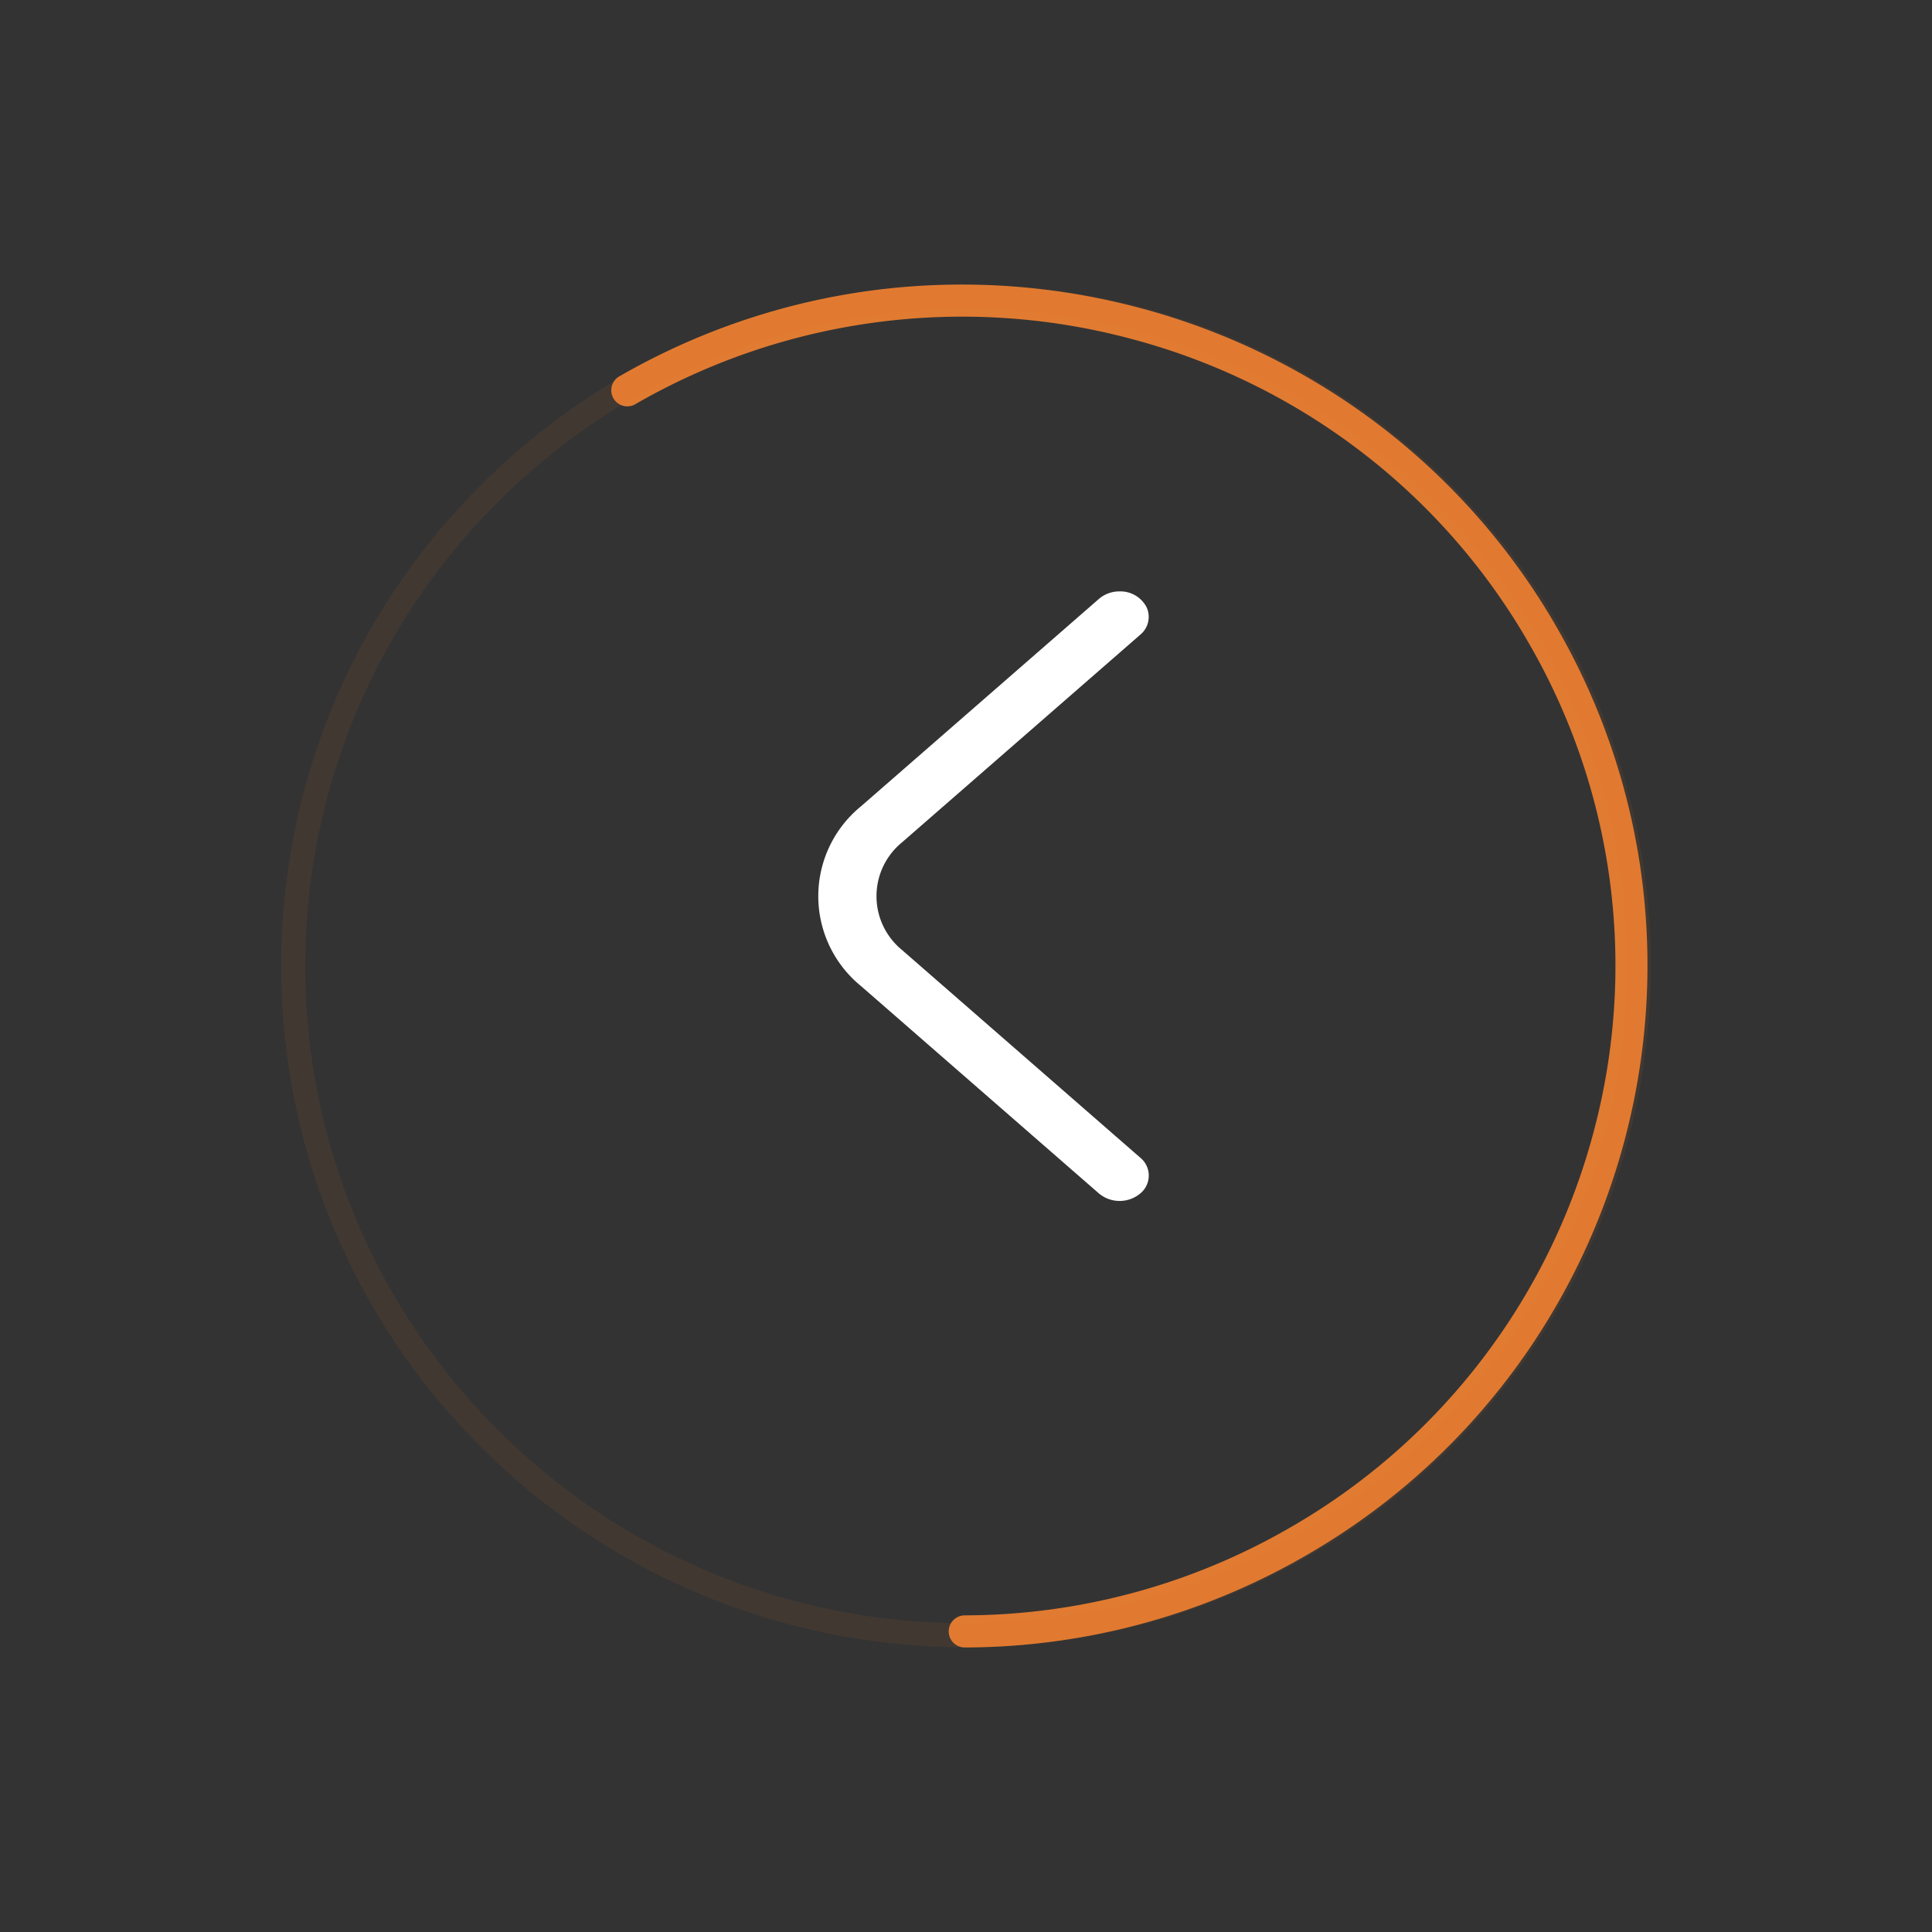 <svg width="74" height="74" fill="none" xmlns="http://www.w3.org/2000/svg"><rect width="100%" height="100%" fill="#333333" stroke="none"/><path d="M42.884 22.652a1.13 1.13 0 011.03.6.884.884 0 01-.241 1.06l-9.121 7.95a2.662 2.662 0 000 4.127l9.12 7.95a.885.885 0 010 1.376 1.236 1.236 0 01-1.577 0l-9.121-7.95a4.44 4.44 0 010-6.878l9.12-7.95a1.2 1.2 0 01.79-.285z" fill="#fff"/><path d="M23.694 14.431l.053-.03a26.381 26.381 0 015.867-2.487 26.164 26.164 0 016.736-1.01 26.45 26.45 0 016.452.678l.024.005.045.01.068.017.185.044.052.013.077.02.084.02a.884.884 0 00.057.015l.07.018.069.018.023.006.096.025h.003l.027.008.168.046.006.001.043.012.012.004.017.004h.002a26.374 26.374 0 018.763 4.313 26.058 26.058 0 016.87 7.735l.02.037a23.903 23.903 0 01.065.11l.004.008v.001a.224.224 0 01.005.008l.002.002c0 .003.002.005.004.008l.005.009.005.009.001.002.004.007.001.001.005.008v.001l.005.008.005.01a.257.257 0 01.005.009l.01.018.002.002.004.007.001.003.004.006.001.002.004.007v.001c.002.003.004.005.005.009l.001.001.005.008.01.018a.663.663 0 00.005.01l.005.008.005.01.006.009.005.009.01.018v.001l.005.008v.001a17.17 17.17 0 01.046.082l.005.01.02.036c.03.052.058.104.087.157l.03.055.004.009a.376.376 0 00.005.01l.005.008.055.102a.382.382 0 01.005.01l.005.008.005.01.014.027.025.047.01.018a.399.399 0 01.004.01l.005.009.01.018.005.01.005.009.005.009.004.009a.677.677 0 00.005.01l.005.009.005.009.005.01.005.008v.001l.004.009a.677.677 0 00.006.01l.004.008.005.01.005.009.004.009.005.01.005.008v.001l.005.009.005.009v.001l.004.008v.001c.002.003.004.005.005.009l.005.009.005.01.004.008v.001c.003.003.004.006.005.009l.005.009v.001l.005.008v.002l.004.007.001.002.004.008v.001a.283.283 0 00.01.017v.002a.313.313 0 01.009.017v.001l.005.008v.001a.298.298 0 01.004.008l.001.002.004.008v.001l.005.008v.002l.005.007v.002l.004.008h.001a.298.298 0 00.004.009v.001l.005.008v.002a.298.298 0 00.004.008h.001l.004.009.005.01.004.008.001.002a.298.298 0 01.005.009l.004.008v.001l.005.008v.001l.004.009.005.009v.001a.298.298 0 00.004.008l.001.002a.298.298 0 01.004.008l.005.009v.001a.283.283 0 01.004.008v.001l.005.009a.298.298 0 00.005.009v.001l.004.008.001.002.004.007v.002a.283.283 0 01.004.008l.001.001.004.008v.001l.005.008v.002a.27.27 0 00.004.008l.001.001.004.008v.002l.005.007v.002l.004.008v.001l.005.008v.002l.004.007.001.002.004.008.004.009.001.001.004.008v.002l.005.007v.002l.004.008v.001l.005.008v.002l.004.008.001.001.004.008v.002l.004.007.001.002.004.008v.001l.005.008v.001l.004.008v.002l.005.008v.001l.004.008v.002l.005.007v.002l.004.007v.002l.005.008v.002l.004.007.001.002.003.007.002.002c0 .003.002.005.003.008l.001.002.004.007v.002l.004.008.001.001.004.008v.002l.004.007.001.002a.54.54 0 01.004.008v.001l.004.008.001.002a.462.462 0 00.004.007v.002l.004.008v.002l.004.007.001.002a.247.247 0 01.004.007v.002l.004.008.001.002.004.007v.002l.004.007.001.002.004.008v.002l.004.007.001.002.004.007v.002a.256.256 0 01.004.008v.002l.005.007v.002l.004.008v.002l.004.007.001.002.004.007v.002l.004.007.001.003.003.007.002.002c0 .003.002.005.003.007l.001.002a.485.485 0 00.003.008l.001.002.004.007v.002l.004.007.001.003.003.007.002.002c0 .003.002.005.003.007l.001.002.003.007.002.003.003.007v.002l.004.007.001.003.003.007.002.002.003.007v.002l.004.007.001.003.003.007.002.002c0 .003.002.005.003.007v.002l.004.007.001.003a.417.417 0 00.005.01l.003.006.001.003.003.006.001.003.003.007.002.003.003.006.001.003.003.007.002.003.002.006.002.003.003.006.001.003.003.007.002.003.002.006.002.003.003.006.001.003.003.007.001.003.003.006.002.003.003.006.001.004.003.006.001.003.003.006.002.004.002.006.002.003.003.006.001.004.003.006.001.003.003.006.002.003.002.006.002.004.003.006.001.003a.36.36 0 01.003.006l.001.003.003.007.002.003.002.006.002.003.003.006.001.004a.11.11 0 01.003.006l.001.003.003.006.002.004.002.005.002.004.003.006.001.003.003.006a.076.076 0 01.004.01l.002.003.002.006.002.004.002.005.002.004.003.006.001.003.003.006.002.004a.33.33 0 01.002.006l.002.003.002.006.002.004.003.006.001.003.003.006.001.004.003.005.001.004.003.006.002.003.002.006.002.004.002.006.002.003a.33.33 0 01.003.006l.001.004.003.005.001.004.003.006.002.004.002.005.002.004.002.006.002.004.002.005.002.004.003.006.001.003.002.006.002.004.003.005.001.004.003.006.002.004.002.005.002.004.002.006.002.004.002.005.002.004.002.005.002.005.002.005.002.004.002.005.002.005.002.005.002.004.003.005c0 .002 0 .003.002.004l.002.006.001.004.003.005.002.004.002.006.002.004.002.005.002.004.002.005.002.005.002.005a.083.083 0 01.004.009l.002.005.002.004.002.005.002.005.002.005.002.004.002.005.002.005.002.005.002.004.002.005a.09.09 0 01.005.01.098.098 0 00.004.009c0 .002 0 .003.002.005 0 .001 0 .003.002.004 0 .002 0 .003.002.005 0 .002 0 .003.002.005 0 .001 0 .003.002.004 0 .002 0 .003.002.005 0 .002 0 .003.002.005l.002.005c0 .001 0 .003.002.004l.002.005c0 .002 0 .003.002.005l.002.005.002.004a.106.106 0 01.004.01l.002.005.002.004.002.005.002.005.002.004.002.005.002.005c0 .002 0 .003.002.004l.002.006.002.004.002.005c0 .002 0 .003.002.004l.002.006.002.004.002.005a.128.128 0 00.004.01c0 .001 0 .002.002.003l.002.006.002.004c0 .002 0 .004.002.005l.001.005.003.005.001.004a.09.09 0 00.003.005l.001.004a.097.097 0 01.004.01l.003.005.001.004.002.006.002.004.002.005.002.004.002.006.002.004.002.005.002.004.002.006.002.004.002.005.002.004.002.006.002.003a.343.343 0 00.004.01l.002.006.002.003.002.006.001.004.003.006.001.003.003.006.001.004.003.006.001.003.003.006v.003a.414.414 0 00.007.016l.002.003.002.007.002.003.002.006.001.003.003.007.001.003.003.006.001.003.003.007.001.003.003.006v.003a.01.01 0 01.003.007l.002.003a.43.43 0 00.002.006l.002.003.002.007.001.003.003.006.001.003.003.007.001.002.003.007v.003l.004.007v.002l.004.007v.003l.003.007.001.002.003.007.001.003a.217.217 0 01.003.007v.002l.004.007v.003l.004.007v.002l.003.007.001.003.003.007.001.002a.221.221 0 01.003.008v.001l.004.008v.002l.004.007v.003l.003.007.001.002.003.007.001.003.003.007v.002l.004.008v.001l.004.008v.002a.627.627 0 00.003.008v.001l.004.008v.002l.004.008v.001a.186.186 0 00.004.008v.002l.003.008v.001l.004.008v.002l.004.008v.001l.004.008v.002l.003.008.004.01.004.009.004.01.003.009.004.01.004.009v.001l.003.008v.002a.292.292 0 01.004.008l.004.01.004.009c0 .004.002.007.003.01l.004.01.004.009.003.01.004.009.007.019.008.019.007.019.007.02a25.802 25.802 0 011.327 4.842l.004.02.001.01.002.009.003.02.002.01.002.01.001.009.002.01a.37.37 0 01.002.01l.001.01.002.01.005.028v.001l.001.01.002.009.002.01.001.01v.001l.002.008v.001l.001.01.002.009v.001l.002.009v.001l.001.008v.002l.002.008v.002l.001.008v.002l.002.008v.002l.001.008v.002l.002.007v.003l.002.007v.003l.001.007v.003l.002.007v.002l.001.007v.003l.002.007v.003l.001.007v.003l.002.007v.003l.001.007v.003l.002.006v.004l.001.006.001.004v.006l.002.003v.006a.074.074 0 01.002.01v.005l.001.005.001.005.001.005v.004l.002.006v.004l.001.005v.005l.002.005v.005l.001.005v.005l.002.005v.01a.097.097 0 01.002.01l.001.005v.004l.002.005a.076.076 0 00.001.01v.005l.002.005v.005l.001.005v.004l.002.006v.004l.001.006v.004l.002.006a.04.04 0 010 .004l.001.006v.003l.002.007v.01l.002.003v.01l.002.007v.003l.001.007v.002l.002.008v.002l.001.009.002.01a.202.202 0 00.001.01l.002.009v.001l.001.009v.001l.002.009.001.01.001.01c.9 6.33-.584 12.783-4.108 18.082l-.005.008-.011.016-.005.009h-.002c0 .003-.003.006-.004.008l-.011.016v.001l-.005.007-.002.002-.004.007-.001.001-.005.007v.001l-.005.007-.001.002-.005.006v.002l-.005.007a.944.944 0 00-.006.008l-.005.008-.001.002-.005.006c0 .001 0 .002-.002.003l-.003.005-.002.003-.004.005-.002.004a.124.124 0 01-.009.013.16.16 0 01-.003.004l-.002.004-.003.003c0 .002-.002.004-.003.005l-.002.004-.003.004-.004.005c0 .002 0 .002-.002.003l-.004.006-.001.002a.177.177 0 01-.004.006l-.002.003-.004.005-.001.003-.005.006v.002l-.005.006-.002.002c0 .002-.002.004-.004.006l-.001.002-.005.008a25.895 25.895 0 01-1.634 2.146l-.026.03v.001l-.006.008-.007.007-.006.008a.433.433 0 00-.006.007h-.001l-.006.008-.007.007v.001l-.006.007-.007.008a.398.398 0 01-.006.007v.001a.013.013 0 00-.006.007h-.001l-.006.007v.001l-.006.007h-.001l-.006.008-.007.007v.001l-.006.007-.006.007-.002.002a.157.157 0 00-.006.007l-.005.006-.002.002-.005.006-.001.001-.005.006-.002.002-.005.006-.001.001-.006.007v.001l-.006.006-.002.002-.005.006-.001.001-.005.006-.002.002-.005.006-.001.002a.13.13 0 01-.005.005l-.002.002a.236.236 0 01-.005.006l-.002.002-.004.005-.002.002-.005.006-.001.002a.268.268 0 00-.005.005l-.002.002-.005.006-.002.002a.27.27 0 01-.006.007l-.005.006-.002.002a.226.226 0 01-.005.006l-.002.002a.114.114 0 01-.004.005l-.002.002-.005.006-.002.002a.245.245 0 00-.005.005l-.001.002a.217.217 0 01-.005.006l-.002.002-.005.005-.002.003-.004.005-.002.002-.005.005c0 .002 0 .001-.002.003a.107.107 0 01-.004.005c-.001 0-.002 0-.003.002 0 .002-.002.003-.004.005l-.002.003a.096.096 0 00-.005.005l-.002.002-.004.005-.002.003-.005.005-.002.002-.004.005-.003.003a.17.17 0 00-.004.005l-.002.002-.005.005c0 .001 0 .002-.002.003l-.004.005-.003.002-.004.005-.002.003-.005.005-.002.002-.004.005-.003.003-.004.005-.002.002-.004.005-.003.003-.004.005-.002.002-.005.005-.002.003-.004.005c-.002 0-.002.001-.003.003l-.004.004-.003.003a.167.167 0 00-.004.005l-.002.002-.004.005-.003.003-.004.004-.003.004a.146.146 0 01-.007.007c0 .002-.002.003-.003.004a.044.044 0 01-.003.004l-.004.004-.003.003-.003.004-.004.004-.003.004-.003.003-.004.004-.003.003-.004.005a.104.104 0 01-.006.007.11.11 0 00-.003.003l-.004.004-.003.004-.003.004-.004.003a.11.11 0 01-.003.004l-.004.004-.003.004-.003.004a1261022086.286 1261022086.286 0 00-.01.01l-.004.004c0 .002-.002.003-.003.004a.116.116 0 00-.003.004l-.004.003a.123.123 0 00-.006.008l-.004.004-.003.003-.004.004-.003.004-.003.004c-.002 0-.002.002-.003.003a.158.158 0 00-.007.007l-.004.005-.003.003-.004.004-.003.004-.003.003-.004.004-.003.004-.003.003-.004.004-.003.004-.004.004-.003.003-.004.004-.002.003-.004.005-.003.003-.004.004a.038.038 0 01-.003.003l-.004.004-.003.004-.004.004-.002.003-.005.004-.002.003-.004.005-.003.003a.083.083 0 00-.007.007l-.004.005-.002.002a.186.186 0 01-.005.005l-.002.003-.005.005-.002.002-.004.005-.003.003-.004.004-.003.003-.004.005-.002.002-.005.005-.002.003a.092.092 0 01-.007.007l-.004.005-.002.002a.237.237 0 01-.005.005l-.002.002a.246.246 0 00-.005.006l-.002.002a.104.104 0 01-.005.005l-.002.003-.005.004-.002.003-.005.005-.002.002-.004.005-.002.002a.207.207 0 01-.005.005l-.002.003-.005.005-.002.002-.005.005-.002.002-.005.006-.002.002-.004.005-.003.002a.218.218 0 01-.004.005l-.002.003a.237.237 0 00-.005.005l-.002.002-.005.005-.002.002a.237.237 0 00-.005.005l-.002.003-.005.005-.002.002-.005.005-.002.002a.13.13 0 00-.005.005c0 .001 0 .002-.002.002l-.004.006-.002.002-.005.005-.002.002a.237.237 0 01-.005.005l-.002.002-.005.006-.002.002-.005.005-.002.002a.276.276 0 00-.006.007l-.006.006-.001.002-.006.005-.001.002-.005.005-.002.002-.006.006-.001.002a.28.28 0 01-.005.005l-.002.002-.005.006h-.002l-.005.007-.002.001-.005.006-.002.002-.005.005-.002.002-.005.006-.001.001-.006.006-.002.002-.005.005-.002.002-.005.006-.001.001-.006.006-.001.002-.006.005-.001.002-.006.005v.002l-.006.006-.002.001a.363.363 0 01-.006.006v.001l-.006.006-.002.002-.005.006-.002.001-.005.006-.001.001-.006.006-.001.001-.006.007h-.001L55.87 55h-.001l-.006.007h-.001l-.006.008-.007.006-.001.002-.006.006-.007.007v.001l-.007.007-.007.007-.007.007-.007.007-.007.008-.007.007-.007.007-.007.007-.014.015-.007.007-.007.007-.007.008a.218.218 0 00-.007.006l-.001.001-.006.007-.007.007a1.849 1.849 0 00-.015.015l-.013.014-.014.014-.029.03-.014.014-.014.014-.014.014-.014.015-.029.028a26.016 26.016 0 01-2.267 2.036l-.032.026-.008.006-.056.045-.065.05-.016.013a1.76 1.76 0 00-.016.013l-.009.006-.008.007-.008.006-.008.006-.008.006-.008.007-.008.006-.008.006-.008.007-.008.006-.009.006-.007.006-.001.001-.008.006a.489.489 0 00-.008.006l-.008.006-.008.006v.001l-.008.006-.008.006h-.001l-.008.007-.008.006-.008.006-.008.006-.008.006v.001l-.008.005-.001.002-.007.005h-.001l-.007.006-.002.001-.006.005-.002.001a.438.438 0 01-.016.013l-.007.005h-.001l-.008.007-.008.006a.464.464 0 01-.008.006l-.008.006a.372.372 0 01-.009.007l-.007.005-.001.002-.007.005h-.002l-.007.006a.45.45 0 00-.008.006v.001l-.008.005-.001.001-.007.006h-.002l-.006.006h-.002l-.007.006-.001.001-.007.005-.001.001a.287.287 0 01-.008.007c-.003.002-.005.002-.007.005h-.002a.39.39 0 00-.006.006h-.002a.287.287 0 01-.007.006l-.001.001a.172.172 0 00-.007.005l-.001.001-.007.005-.002.001-.007.006a.166.166 0 00-.008.006l-.001.001-.007.005-.001.001-.007.005-.002.001a.172.172 0 01-.015.011l-.001.002-.007.005h-.002l-.006.006h-.002a.187.187 0 00-.007.006v.001a.181.181 0 01-.008.005l-.001.001-.007.005-.002.001-.007.006-.008.006h-.001l-.007.006h-.001l-.007.006-.002.001a.295.295 0 00-.007.005l-.001.001-.007.005-.002.002-.006.004-.002.002c-.003.002-.004.002-.006.005h-.002l-.007.006-.002.001-.006.005-.002.001-.006.005-.002.001-.007.005-.001.001-.007.005-.002.002-.006.004-.002.002-.007.004-.001.002-.007.005h-.002l-.006.006-.002.001a.285.285 0 00-.008.006l-.007.005-.002.001-.007.005v.001l-.008.005-.001.001-.007.005-.002.001a.377.377 0 01-.006.005l-.002.002-.007.004-.001.002-.007.005h-.002l-.006.006h-.002l-.007.006h-.001a.377.377 0 00-.007.006l-.002.001-.006.005-.002.001-.007.005-.002.001-.006.005-.002.001-.007.005-.001.001-.007.005-.002.001-.006.005-.002.002-.007.004-.002.002-.006.004-.002.002-.006.004-.002.002-.007.004-.002.002-.006.004-.002.002-.006.004-.003.002-.006.005-.002.001-.006.005-.002.001-.007.005-.002.001-.006.005-.002.001-.007.005-.002.001a4837759377.43 4837759377.43 0 01-.008.006l-.006.005-.003.001-.006.005-.002.001-.006.005-.002.001-.007.005-.002.001-.006.005s-.002 0-.002.002a.333.333 0 01-.007.004l-.002.001-.006.005-.002.001-.006.005-.002.001-.007.005-.002.002-.006.004-.002.001-.007.005-.002.001-.006.005-.002.001-.007.005-.002.002-.006.004-.002.001a.344.344 0 01-.007.005l-.002.002a.333.333 0 01-.006.004l-.002.001-.006.005-.003.002-.006.004-.002.001-.006.005-.003.002-.006.004-.002.001-.006.005c-.001 0-.002 0-.003.002a.21.21 0 01-.006.004l-.002.001-.006.005-.003.001-.006.005-.002.001-.006.005-.003.001-.006.005-.002.001-.006.004a.046.046 0 01-.003.002l-.006.004-.002.002-.006.004-.003.002-.006.004-.002.002a.291.291 0 01-.009.006l-.006.004-.002.002a.222.222 0 01-.006.004l-.003.002-.006.004-.002.002a.291.291 0 01-.006.004l-.003.002-.006.004-.003.002a.291.291 0 01-.008.006l-.006.004-.003.002-.005.004-.003.002-.006.004-.003.001a.302.302 0 00-.005.005l-.004.002a.272.272 0 01-.005.003l-.003.002-.006.004-.003.002-.005.004-.003.002-.006.004-.003.002-.005.004-.003.002a.127.127 0 01-.006.004l-.003.002a.312.312 0 01-.006.004l-.002.002-.006.004-.003.002-.006.004-.002.001a.333.333 0 00-.006.005l-.003.001-.006.005-.002.001-.006.004-.003.002-.006.004-.002.002-.007.004-.002.002-.006.004-.003.002a.122.122 0 01-.008.006l-.006.004c-.001 0-.002 0-.003.002l-.006.004-.003.001-.006.005-.002.001-.006.004-.003.002-.006.004-.002.002-.006.004-.003.002-.006.004-.003.002-.006.004-.003.002-.005.004-.003.001-.006.004-.003.002-.005.004-.003.002-.006.004-.003.002a.117.117 0 01-.006.004l-.002.002-.006.004-.003.002-.006.004-.002.001-.007.004-.002.002-.006.004a.046.046 0 00-.003.002l-.006.004-.003.002-.006.004-.002.002-.006.004c-.001 0-.002 0-.003.002l-.006.004-.002.001-.006.004-.003.002-.006.004-.003.002-.006.004-.003.002-.005.004-.003.002-.006.004c-.001 0-.002 0-.003.002l-.006.003-.003.002-.005.004c-.002 0-.002.001-.003.002l-.006.004-.003.002-.006.004a.056.056 0 00-.003.002l-.005.003-.004.002-.005.004-.003.002-.006.004-.003.002-.005.004-.004.002-.005.004c-.001 0-.002 0-.003.002a.192.192 0 00-.009.005l-.006.004-.003.002-.005.004-.003.002-.006.004c-.001 0-.002 0-.003.002l-.006.003-.003.002-.005.004-.004.002-.005.004a.063.063 0 01-.003.002l-.006.004c-.001 0-.002 0-.003.002l-.006.003a.068.068 0 00-.003.002l-.005.004-.004.002-.005.004-.003.002a.283.283 0 01-.006.003l-.003.002-.005.004-.004.002a.172.172 0 01-.005.004l-.003.002-.006.004-.003.002-.006.003a.079.079 0 00-.003.002l-.005.004-.004.002-.005.004-.003.002-.006.003-.003.003-.006.003-.003.002a.283.283 0 00-.005.004l-.004.002-.005.004-.003.002-.006.003-.003.002-.006.004-.003.002-.006.004-.003.002-.005.003a.079.079 0 00-.003.002l-.006.004-.003.002-.006.004-.003.002-.006.004s-.002 0-.003.002l-.006.003-.002.002-.006.004c-.002 0-.002.001-.003.002l-.006.004-.003.001-.006.004a.05.05 0 00-.003.002l-.006.004-.003.002-.006.004s-.002 0-.003.002c-.002 0-.003.002-.005.003-.002 0-.002.002-.003.002l-.006.004-.003.002-.006.004c-.001 0-.002 0-.003.002l-.006.003-.003.002-.006.004-.003.002a.192.192 0 01-.005.003l-.004.002-.005.004-.003.002-.006.004-.003.002-.006.003-.003.002-.006.004a519912392.063 519912392.063 0 01-.009.006l-.003.002-.005.003-.004.002-.005.004-.003.002-.006.004-.003.002-.006.003-.003.002-.006.004-.003.002-.006.003-.003.002-.005.004-.004.002-.005.004-.004.002-.005.003-.004.003a.075.075 0 01-.005.003l-.004.002-.005.003-.003.003-.006.003-.003.002-.006.004a.101.101 0 00-.003.002l-.005.003-.004.002-.005.004-.004.002-.005.003-.004.003-.005.003-.004.002-.005.004-.004.002-.005.003-.004.002-.005.004-.003.002-.006.003-.003.002-.006.004-.003.002-.005.003a.077.077 0 01-.004.003l-.005.003-.004.002-.005.003-.004.003-.005.003-.004.002-.005.004-.004.002-.005.003-.004.002-.005.004a.096.096 0 00-.003.002l-.006.003-.003.002a.274.274 0 00-.006.004l-.004.002-.005.003-.003.002-.006.004-.004.002-.005.003-.003.003a.146.146 0 00-.006.003l-.003.002-.006.003a.101.101 0 01-.008.006l-.004.002-.005.003-.004.003-.005.003-.004.002-.005.004-.004.002-.005.003-.004.002a.156.156 0 01-.005.003l-.004.003-.005.003-.004.002-.005.004-.004.002-.005.003-.004.003-.005.002a.141.141 0 01-.004.003c-.002 0-.004.002-.005.003l-.004.002-.005.004-.004.002-.005.003-.004.003-.005.002-.004.003c-.002 0-.004.002-.005.003-.002 0-.003.002-.004.003l-.005.002-.005.003-.004.003-.004.002-.005.003-.004.003c-.002 0-.003.001-.005.003l-.004.002-.005.003-.004.003c-.002 0-.003.002-.005.003l-.005.003-.004.002-.005.003-.004.003c-.002 0-.004.002-.005.003l-.004.002-.006.003c-.001.001-.001.002-.003.002a.139.139 0 01-.005.003l-.004.003c-.002 0-.003.002-.005.003l-.004.002-.005.003-.004.003c-.002 0-.003.002-.005.003l-.004.002a.156.156 0 01-.006.004c-.001 0-.002 0-.003.002-.002 0-.003.002-.005.003l-.004.002-.005.003-.004.002a.139.139 0 01-.005.004l-.004.002a.146.146 0 01-.005.003l-.004.002-.005.003-.004.003a.171.171 0 01-.006.003l-.003.002-.006.003-.003.003-.005.002-.005.003-.004.003-.005.002-.004.003-.005.003-.004.002-.005.003-.003.002-.006.004-.003.001-.006.004-.004.003-.005.002-.005.003-.004.003-.004.002a.129.129 0 00-.005.003l-.004.002-.005.004-.004.002-.005.003-.005.003-.004.002-.005.003-.004.003c-.002 0-.004.002-.005.003l-.005.002-.004.003-.005.002-.004.003-.005.003-.004.002-.005.003-.003.002-.006.004-.004.002a.222.222 0 00-.005.003l-.004.002a.129.129 0 00-.005.003l-.004.003c-.002 0-.004.002-.005.003l-.006.003-.003.002-.006.003-.003.002-.006.004-.004.002-.006.003-.003.002a.219.219 0 01-.006.004l-.003.001a.232.232 0 00-.009.006c-.002 0-.003.002-.005.003a.084.084 0 01-.007.004l-.015.009-.004.002-.006.003a.145.145 0 01-.003.002l-.006.003-.015.01h-.003a.135.135 0 00-.004.003l-.005.003-.028.016-.053.03-.01.007-.004.002-.008.004-.003.002-.01.006h-.001l-.011.007-.003.001a.365.365 0 01-.008.005l-.003.002-.01.005-.001.001-.012.007h-.002l-.009.006-.003.002-.009.005h-.002l-.011.007-.011.007-.003.001-.01.005-.001.001-.023.013-.002.002-.01.005H49.8l-.023.014h-.002l-.01.007h-.002l-.023.014a.617.617 0 01-.012.006l-.036.02h-.001l-.035.02-.001.001-.011.006h-.001l-.024.014-.012.007-.036.02a26.462 26.462 0 01-3.1 1.456l-.038.015-.075.03c-.005 0-.009.002-.013.004l-.037.014h-.001l-.037.015h-.001l-.036.014h-.002l-.011.005h-.001a6.382 6.382 0 00-.024.01h-.002a.326.326 0 00-.01.004h-.002a2.39 2.39 0 01-.024.01h-.001l-.011.005h-.002a2.39 2.39 0 01-.024.01h-.001a.781.781 0 01-.011.004h-.002l-.011.005-.013.005-.012.004h-.002l-.01.005h-.002a6.029 6.029 0 00-.023.009l-.003.001a.336.336 0 01-.01.004h-.002a2.216 2.216 0 01-.024.01h-.002l-.01.004h-.002l-.012.005-.012.004-.002.001a.548.548 0 00-.01.004h-.002l-.01.004-.002.001a.552.552 0 00-.012.004h-.002l-.01.005h-.002l-.01.004h-.002a.41.41 0 00-.012.005h-.001a.3.3 0 00-.01.005h-.003l-.01.004h-.002a.449.449 0 00-.023.008c-.001.002-.003.002-.004.002l-.008.004h-.003a.52.52 0 01-.012.005l-.012.004-.002.001a.317.317 0 01-.01.003l-.003.002-.01.003h-.001l-.012.005h-.002l-.01.004-.003.001-.009.003-.002.001a.535.535 0 01-.012.005h-.002a.373.373 0 00-.01.004H45.7l-.008.004-.004.001a.382.382 0 00-.011.004h-.002a.999.999 0 00-.01.004l-.003.002-.008.002-.004.002a.33.33 0 00-.01.004h-.003l-.01.004-.004.001-.007.003-.004.001a.243.243 0 01-.01.003l-.002.001-.01.004-.005.002-.007.002-.005.002-.008.002-.003.002a.021.021 0 00-.01.004l-.005.001-.007.002-.005.002-.007.003a.073.073 0 01-.004.001l-.011.004-.004.001-.007.003-.005.002-.007.002c-.002 0-.003 0-.005.002l-.009.003c-.002 0-.003 0-.005.002l-.008.002a.084.084 0 01-.004.002l-.007.002a.084.084 0 01-.005.002c-.003 0-.005.002-.008.003l-.006.002-.008.002-.005.002-.006.002-.005.002-.007.002-.005.002-.01.004a.098.098 0 00-.011.003l-.006.002-.006.002-.005.002a.299.299 0 00-.01.004c-.002 0-.004 0-.006.002l-.005.001-.006.002-.006.002-.006.002-.008.003-.007.002-.006.002-.005.002-.006.002-.006.002-.006.002-.01.004a.098.098 0 00-.005.001l-.006.002-.005.002-.006.002-.006.002a.455.455 0 01-.01.003l-.005.002-.007.002-.005.002a.161.161 0 01-.006.002l-.005.002c-.004 0-.008.002-.012.004l-.004.001-.006.002-.005.002-.006.002-.005.002c-.003 0-.004 0-.006.002a.145.145 0 00-.006.002c-.004 0-.007.002-.01.003l-.005.002-.007.002-.004.001c-.003 0-.005.002-.007.003h-.002l-.015.005-.004.001-.007.002-.003.002-.008.002-.002.001-.015.005h-.003c-.002.002-.005.002-.007.003l-.004.001-.007.003h-.003l-.025.009h-.003a.34.34 0 01-.008.003l-.003.001-.025.009h-.003l-.008.003h-.002l-.026.01h-.002l-.008.002-.003.001a2.773 2.773 0 00-.027.009l-.009.003h-.002l-.009.003-.028.01h-.002l-.008.003h-.002l-.027.009h-.002l-.008.003h-.002l-.027.01h-.001a.221.221 0 00-.01.003l-.029.009-.009.002h-.001a4.041 4.041 0 01-.037.012l-.002.001-.009.003-.028.009h-.002a1.027 1.027 0 01-.009.003l-.029.009-.01.003-.038.012h-.001a5.502 5.502 0 00-.038.011h-.001l-.038.012a26.036 26.036 0 01-3.735.837l-.08.012-.049.007-.04.006a5.248 5.248 0 01-.039.005l-.04.006-.01.001-.029.004-.01.002h-.001l-.028.004h-.001a.277.277 0 00-.01.001l-.039.005h-.001a4.863 4.863 0 01-.038.006h-.011l-.001.001-.028.004h-.001l-.01.001-.028.004h-.002l-.008.001h-.003a2.77 2.77 0 00-.026.004h-.002l-.009.001h-.003l-.008.002h-.002l-.016.002h-.002l-.008.001h-.003l-.008.002h-.003l-.017.002-.008.001h-.004l-.007.001h-.004l-.024.004h-.004l-.007.001h-.004l-.025.004h-.01l-.005.002h-.01l-.014.002h-.004l-.007.002h-.005l-.006.001h-.004l-.013.002h-.004l-.007.001h-.005l-.006.002h-.005l-.01.001-.007.001h-.006l-.005.001-.006.001h-.006l-.006.002h-.01l-.006.001h-.005l-.007.002h-.011l-.006.002h-.01l-.006.001-.006.001h-.006l-.005.001-.008.001h-.006l-.009.002h-.005l-.006.001h-.005l-.007.002h-.008l-.008.001h-.005l-.006.001-.006.001h-.007l-.004.001-.011.001h-.005l-.007.002h-.005l-.007.001h-.005l-.01.002h-.012l-.005.001-.007.001h-.005l-.01.002h-.003l-.01.001h-.004l-.007.001h-.005l-.01.002h-.002a.41.41 0 00-.01.001h-.005l-.008.001h-.004l-.009.002h-.003l-.011.001h-.004l-.008.001h-.004l-.009.002h-.003l-.011.001h-.004l-.008.001h-.005l-.008.002h-.003l-.012.001h-.003l-.008.001a.06.06 0 01-.005 0l-.008.001h-.004l-.01.002h-.003a.338.338 0 00-.022.002h-.004l-.01.002h-.013l-.003.001h-.01l-.003.001-.01.001h-.002l-.012.001h-.002l-.01.002h-.015l-.012.002h-.001l-.01.001h-.004l-.01.001h-.002l-.024.003h-.013l-.002.001-.024.002H39.2l-.01.001h-.002l-.025.003h-.014l-.011.002h-.001l-.013.001-.012.001h-.002l-.011.001h-.002l-.012.001-.012.001h-.002l-.01.001h-.003l-.024.003h-.015c-.008.002-.017.002-.025.003h-.014l-.037.004h-.002l-.038.003-.013.001-.026.002h-.013a2.1 2.1 0 01-.026.003l-.052.004-.039.002-.039.003c-.58.04-1.161.06-1.74.062a.615.615 0 01-.004-1.23 25.002 25.002 0 0012.418-3.337l.05-.029a24.797 24.797 0 0011.614-15.13A24.653 24.653 0 0058.52 24.57a24.754 24.754 0 00-6.566-7.406 24.978 24.978 0 00-8.617-4.182 25.055 25.055 0 00-18.978 2.485l-.05.03a.616.616 0 01-.616-1.065z" fill="#E17B31"/><path opacity=".08" d="M54.943 19.247l-.046-.046a25.157 25.157 0 00-8.372-5.531A25.34 25.34 0 0037 11.826c-3.288 0-6.493.62-9.525 1.844a25.157 25.157 0 00-8.372 5.531 25.01 25.01 0 00-7.41 17.767 24.975 24.975 0 001.834 9.46 25.004 25.004 0 005.53 8.325l.046.046a25.157 25.157 0 008.372 5.531A25.34 25.34 0 0037 62.174c3.288 0 6.493-.62 9.525-1.844a25.157 25.157 0 008.372-5.531 25.008 25.008 0 005.552-8.312 24.974 24.974 0 001.859-9.455 24.975 24.975 0 00-1.835-9.46 25.004 25.004 0 00-5.53-8.325zm.652-.652c10.196 10.196 10.18 26.682-.048 36.858-10.243 10.191-26.85 10.191-37.094 0l-.048-.048c-10.196-10.196-10.18-26.682.048-36.858 10.243-10.191 26.85-10.191 37.094 0l.048.048z" fill="#E17B31"/></svg>